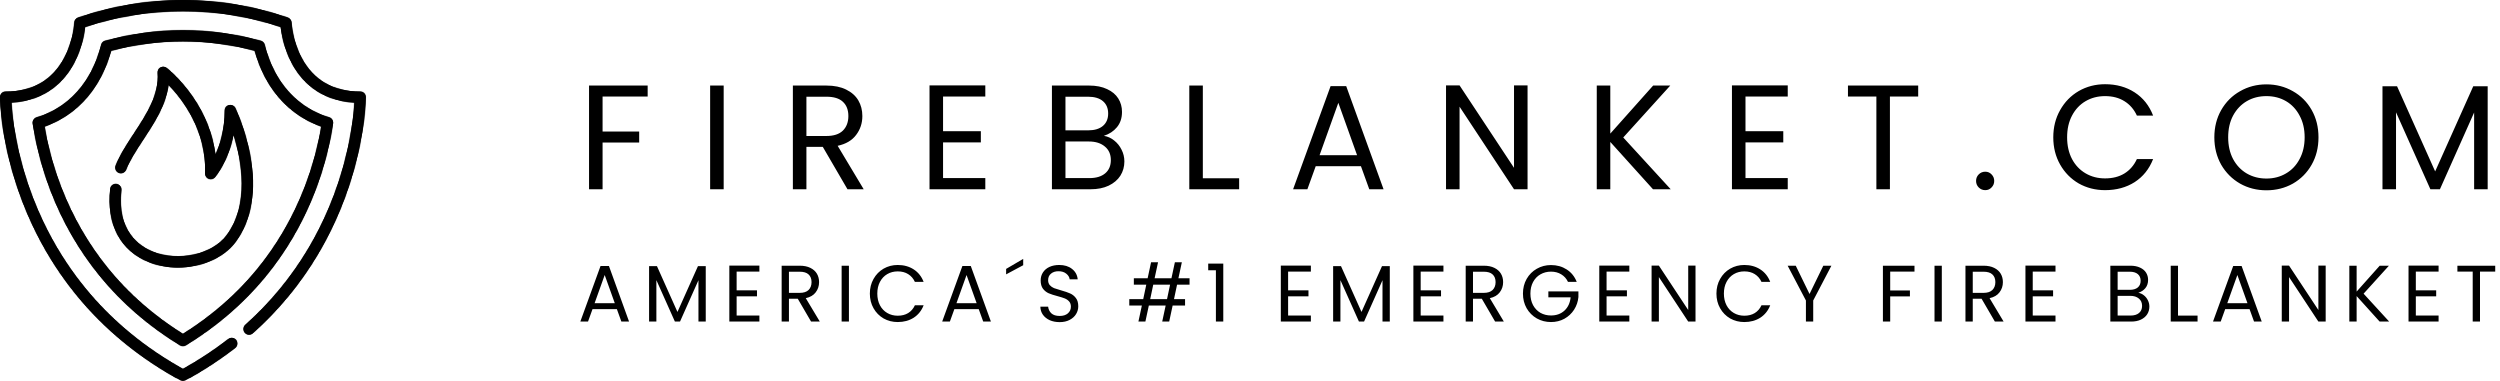 <svg width="3025" height="461" viewBox="0 0 3025 461" fill="none" xmlns="http://www.w3.org/2000/svg">
<mask id="path-1-inside-1_125_14" fill="white">
<path d="M435.831 110.73C403.164 110.73 379.328 96.978 364.992 69.851C353.952 48.973 352.798 27.588 352.791 27.384C352.661 24.581 350.836 22.137 348.18 21.223C307.29 7.14 264.616 0 221.345 0C178.073 0 135.396 7.14 94.499 21.223C91.843 22.137 90.014 24.581 89.888 27.384C89.877 27.596 88.812 48.582 77.894 69.467C63.583 96.848 39.677 110.73 6.848 110.73C3.067 110.73 0 113.797 0 117.578C0 119.872 0.31 174.567 27.272 244.481C43.099 285.522 64.888 323.23 92.03 356.558C125.953 398.208 168.355 433.067 218.067 460.166C219.087 460.722 220.216 461 221.345 461C222.474 461 223.599 460.722 224.623 460.166C245.898 448.563 266.065 435.399 284.559 421.038C287.545 418.717 288.086 414.419 285.768 411.433C283.451 408.447 279.149 407.905 276.163 410.223C259.196 423.398 240.77 435.536 221.345 446.337C174.725 420.423 134.883 387.414 102.873 348.191C76.653 316.058 55.585 279.684 40.25 240.077C19.383 186.184 14.909 140.735 13.953 124.222C56.988 121.746 79.027 96.859 90.028 75.809C99.194 58.279 102.191 40.897 103.144 32.755C141.323 20.104 181.07 13.692 221.345 13.692C261.623 13.692 301.364 20.104 339.535 32.755C340.488 40.897 343.488 58.279 352.651 75.809C363.656 96.859 385.698 121.743 428.73 124.222C427.953 137.728 424.833 170.578 412.33 211.462C402.71 242.905 389.5 272.892 373.057 300.59C352.538 335.156 326.898 366.251 296.84 393.006C294.016 395.521 293.763 399.851 296.278 402.675C298.792 405.499 303.122 405.749 305.946 403.234C337.136 375.466 363.737 343.186 385.005 307.286C402.01 278.583 415.66 247.523 425.575 214.965C442.482 159.45 442.679 119.26 442.679 117.578C442.679 113.797 439.612 110.73 435.831 110.73Z"/>
<path d="M321.168 334.934C345.816 304.982 365.702 271.045 380.284 234.055C393.769 199.851 400.121 169.203 403.079 149.514C403.585 146.151 401.545 142.926 398.288 141.945C369.754 133.321 347.015 114.177 332.528 86.581C327.362 76.733 323.271 65.858 320.373 54.252C319.775 51.86 317.939 49.971 315.558 49.313C284.92 40.82 253.22 36.515 221.341 36.515C189.465 36.515 157.768 40.82 127.13 49.31C124.753 49.968 122.913 51.856 122.319 54.248C119.445 65.753 115.386 76.564 110.255 86.381C95.761 114.106 72.97 133.324 44.34 141.959C41.076 142.944 39.036 146.179 39.55 149.552C42.479 168.686 48.638 198.409 61.338 231.344C75.78 268.791 95.63 303.16 120.339 333.499C147.104 366.364 179.884 394.743 217.774 417.855C218.868 418.523 220.103 418.857 221.341 418.857C222.575 418.857 223.81 418.523 224.903 417.855C262.241 395.081 294.631 367.183 321.168 334.934ZM221.341 403.965C186.289 382.075 155.897 355.474 130.957 324.854C107.16 295.634 88.037 262.516 74.116 226.416C63.058 197.744 57.139 171.598 54.012 153.196C83.567 142.733 107.125 121.929 122.389 92.726C127.433 83.078 131.523 72.583 134.576 61.479C162.843 53.998 192.015 50.207 221.341 50.207C250.674 50.207 279.845 54.002 308.116 61.483C311.193 72.689 315.319 83.254 320.408 92.947C335.669 122.017 359.174 142.74 388.634 153.182C385.458 172.125 379.317 199.169 367.545 229.036C353.49 264.686 334.329 297.389 310.595 326.233C285.877 356.266 255.865 382.402 221.341 403.965Z"/>
<path d="M284.829 130.79C283.437 127.92 280.243 126.397 277.137 127.111C274.028 127.825 271.826 130.593 271.826 133.783C271.826 156.715 266.269 174.705 260.74 186.927C257.596 162.36 248.142 138.327 232.853 116.38C217.715 94.654 202.314 82.64 201.666 82.137C199.528 80.484 196.616 80.245 194.235 81.528C191.854 82.812 190.45 85.376 190.654 88.07C192.67 114.727 177.145 138.373 162.13 161.241C153.84 173.868 145.265 186.923 139.916 200.232C138.505 203.742 140.208 207.731 143.714 209.141C147.221 210.548 151.209 208.849 152.62 205.339C157.463 193.297 165.288 181.377 173.575 168.754C187.032 148.259 200.864 127.192 203.914 102.811C220.374 119.732 249.974 157.615 248.131 209.739C248.029 212.637 249.767 215.289 252.468 216.351C255.169 217.414 258.247 216.657 260.146 214.466C260.962 213.527 276.128 195.667 282.614 163.45C292.384 194.802 302.004 247.292 274.025 284.764C256.879 307.724 216.252 316.798 185.312 304.583C168.598 297.984 141.379 279.537 146.866 230.142C147.284 226.386 144.576 222.999 140.816 222.584C137.056 222.169 133.673 224.874 133.258 228.63C128.513 271.321 145.656 303.647 180.286 317.318C191.354 321.69 203.333 323.762 215.253 323.758C242.996 323.758 270.381 312.531 284.998 292.958C304.634 266.654 310.775 230.146 302.753 187.381C296.798 155.631 285.315 131.789 284.829 130.79Z"/>
</mask>
<path d="M435.831 110.73C403.164 110.73 379.328 96.978 364.992 69.851C353.952 48.973 352.798 27.588 352.791 27.384C352.661 24.581 350.836 22.137 348.18 21.223C307.29 7.14 264.616 0 221.345 0C178.073 0 135.396 7.14 94.499 21.223C91.843 22.137 90.014 24.581 89.888 27.384C89.877 27.596 88.812 48.582 77.894 69.467C63.583 96.848 39.677 110.73 6.848 110.73C3.067 110.73 0 113.797 0 117.578C0 119.872 0.31 174.567 27.272 244.481C43.099 285.522 64.888 323.23 92.03 356.558C125.953 398.208 168.355 433.067 218.067 460.166C219.087 460.722 220.216 461 221.345 461C222.474 461 223.599 460.722 224.623 460.166C245.898 448.563 266.065 435.399 284.559 421.038C287.545 418.717 288.086 414.419 285.768 411.433C283.451 408.447 279.149 407.905 276.163 410.223C259.196 423.398 240.77 435.536 221.345 446.337C174.725 420.423 134.883 387.414 102.873 348.191C76.653 316.058 55.585 279.684 40.25 240.077C19.383 186.184 14.909 140.735 13.953 124.222C56.988 121.746 79.027 96.859 90.028 75.809C99.194 58.279 102.191 40.897 103.144 32.755C141.323 20.104 181.07 13.692 221.345 13.692C261.623 13.692 301.364 20.104 339.535 32.755C340.488 40.897 343.488 58.279 352.651 75.809C363.656 96.859 385.698 121.743 428.73 124.222C427.953 137.728 424.833 170.578 412.33 211.462C402.71 242.905 389.5 272.892 373.057 300.59C352.538 335.156 326.898 366.251 296.84 393.006C294.016 395.521 293.763 399.851 296.278 402.675C298.792 405.499 303.122 405.749 305.946 403.234C337.136 375.466 363.737 343.186 385.005 307.286C402.01 278.583 415.66 247.523 425.575 214.965C442.482 159.45 442.679 119.26 442.679 117.578C442.679 113.797 439.612 110.73 435.831 110.73Z" fill="black"/>
<path d="M321.168 334.934C345.816 304.982 365.702 271.045 380.284 234.055C393.769 199.851 400.121 169.203 403.079 149.514C403.585 146.151 401.545 142.926 398.288 141.945C369.754 133.321 347.015 114.177 332.528 86.581C327.362 76.733 323.271 65.858 320.373 54.252C319.775 51.86 317.939 49.971 315.558 49.313C284.92 40.82 253.22 36.515 221.341 36.515C189.465 36.515 157.768 40.82 127.13 49.31C124.753 49.968 122.913 51.856 122.319 54.248C119.445 65.753 115.386 76.564 110.255 86.381C95.761 114.106 72.97 133.324 44.34 141.959C41.076 142.944 39.036 146.179 39.55 149.552C42.479 168.686 48.638 198.409 61.338 231.344C75.78 268.791 95.63 303.16 120.339 333.499C147.104 366.364 179.884 394.743 217.774 417.855C218.868 418.523 220.103 418.857 221.341 418.857C222.575 418.857 223.81 418.523 224.903 417.855C262.241 395.081 294.631 367.183 321.168 334.934ZM221.341 403.965C186.289 382.075 155.897 355.474 130.957 324.854C107.16 295.634 88.037 262.516 74.116 226.416C63.058 197.744 57.139 171.598 54.012 153.196C83.567 142.733 107.125 121.929 122.389 92.726C127.433 83.078 131.523 72.583 134.576 61.479C162.843 53.998 192.015 50.207 221.341 50.207C250.674 50.207 279.845 54.002 308.116 61.483C311.193 72.689 315.319 83.254 320.408 92.947C335.669 122.017 359.174 142.74 388.634 153.182C385.458 172.125 379.317 199.169 367.545 229.036C353.49 264.686 334.329 297.389 310.595 326.233C285.877 356.266 255.865 382.402 221.341 403.965Z" fill="black"/>
<path d="M284.829 130.79C283.437 127.92 280.243 126.397 277.137 127.111C274.028 127.825 271.826 130.593 271.826 133.783C271.826 156.715 266.269 174.705 260.74 186.927C257.596 162.36 248.142 138.327 232.853 116.38C217.715 94.654 202.314 82.64 201.666 82.137C199.528 80.484 196.616 80.245 194.235 81.528C191.854 82.812 190.45 85.376 190.654 88.07C192.67 114.727 177.145 138.373 162.13 161.241C153.84 173.868 145.265 186.923 139.916 200.232C138.505 203.742 140.208 207.731 143.714 209.141C147.221 210.548 151.209 208.849 152.62 205.339C157.463 193.297 165.288 181.377 173.575 168.754C187.032 148.259 200.864 127.192 203.914 102.811C220.374 119.732 249.974 157.615 248.131 209.739C248.029 212.637 249.767 215.289 252.468 216.351C255.169 217.414 258.247 216.657 260.146 214.466C260.962 213.527 276.128 195.667 282.614 163.45C292.384 194.802 302.004 247.292 274.025 284.764C256.879 307.724 216.252 316.798 185.312 304.583C168.598 297.984 141.379 279.537 146.866 230.142C147.284 226.386 144.576 222.999 140.816 222.584C137.056 222.169 133.673 224.874 133.258 228.63C128.513 271.321 145.656 303.647 180.286 317.318C191.354 321.69 203.333 323.762 215.253 323.758C242.996 323.758 270.381 312.531 284.998 292.958C304.634 266.654 310.775 230.146 302.753 187.381C296.798 155.631 285.315 131.789 284.829 130.79Z" fill="black"/>
<path d="M364.992 69.851L378.4 62.765L378.398 62.762L364.992 69.851ZM352.791 27.384L367.947 26.862L367.944 26.772L367.939 26.681L352.791 27.384ZM348.18 21.223L343.242 35.56L343.243 35.561L348.18 21.223ZM94.499 21.223L89.562 6.884L89.561 6.884L94.499 21.223ZM89.888 27.384L105.033 28.142L105.035 28.105L105.037 28.069L89.888 27.384ZM77.894 69.467L64.455 62.442L64.455 62.443L77.894 69.467ZM27.272 244.481L41.421 239.024L41.421 239.024L27.272 244.481ZM92.03 356.558L80.271 366.134L80.272 366.135L92.03 356.558ZM218.067 460.166L210.809 473.481L210.812 473.483L218.067 460.166ZM224.623 460.166L231.859 473.493L231.871 473.486L231.884 473.48L224.623 460.166ZM284.559 421.038L293.859 433.015L293.866 433.01L284.559 421.038ZM285.768 411.433L273.789 420.731L285.768 411.433ZM276.163 410.223L266.865 398.244L266.862 398.246L276.163 410.223ZM221.345 446.337L213.977 459.591L221.346 463.687L228.714 459.59L221.345 446.337ZM102.873 348.191L91.124 357.778L91.124 357.779L102.873 348.191ZM40.25 240.077L54.392 234.602L54.392 234.602L40.25 240.077ZM13.953 124.222L13.082 109.083L-2.064 109.954L-1.187 125.099L13.953 124.222ZM90.028 75.809L76.59 68.782L76.589 68.785L90.028 75.809ZM103.144 32.755L98.374 18.36L89.205 21.399L88.082 30.992L103.144 32.755ZM339.535 32.755L354.597 30.992L353.474 21.399L344.306 18.361L339.535 32.755ZM352.651 75.809L339.211 82.833L339.212 82.835L352.651 75.809ZM428.73 124.222L443.87 125.094L444.741 109.955L429.602 109.083L428.73 124.222ZM412.33 211.462L426.831 215.898L426.831 215.897L412.33 211.462ZM373.057 300.59L360.017 292.849L360.017 292.849L373.057 300.59ZM296.84 393.006L286.758 381.679L286.756 381.681L296.84 393.006ZM296.278 402.675L307.603 392.591L296.278 402.675ZM305.946 403.234L295.863 391.908L295.862 391.909L305.946 403.234ZM385.005 307.286L371.958 299.557L371.958 299.557L385.005 307.286ZM425.575 214.965L411.069 210.547L411.068 210.547L425.575 214.965ZM321.168 334.934L309.458 325.298L309.458 325.299L321.168 334.934ZM380.284 234.055L366.176 228.494L366.176 228.494L380.284 234.055ZM403.079 149.514L388.083 147.255L388.083 147.261L403.079 149.514ZM398.288 141.945L393.901 156.461L393.914 156.464L398.288 141.945ZM332.528 86.581L319.1 93.626L319.102 93.63L332.528 86.581ZM320.373 54.252L335.086 50.578L335.085 50.574L320.373 54.252ZM315.558 49.313L311.507 63.927L311.514 63.929L311.52 63.931L315.558 49.313ZM127.13 49.31L131.173 63.926L131.18 63.924L127.13 49.31ZM122.319 54.248L137.031 57.923L137.033 57.914L137.035 57.906L122.319 54.248ZM110.255 86.381L123.694 93.406L123.694 93.406L110.255 86.381ZM44.34 141.959L39.961 127.44L39.959 127.441L44.34 141.959ZM39.55 149.552L24.558 151.835L24.56 151.848L39.55 149.552ZM61.338 231.344L47.189 236.8L47.19 236.8L61.338 231.344ZM120.339 333.499L108.58 343.075L108.58 343.076L120.339 333.499ZM217.774 417.855L225.68 404.914L225.671 404.908L217.774 417.855ZM224.903 417.855L217.007 404.908L216.998 404.914L224.903 417.855ZM221.341 403.965L213.308 416.828L221.341 421.845L229.374 416.827L221.341 403.965ZM130.957 324.854L119.198 334.43L119.199 334.431L130.957 324.854ZM74.116 226.416L88.265 220.96L88.265 220.959L74.116 226.416ZM54.012 153.196L48.951 138.901L36.925 143.159L39.062 155.736L54.012 153.196ZM122.389 92.726L108.95 85.7L108.95 85.701L122.389 92.726ZM134.576 61.479L130.696 46.82L122.266 49.051L119.954 57.459L134.576 61.479ZM308.116 61.483L322.739 57.467L320.428 49.055L311.995 46.823L308.116 61.483ZM320.408 92.947L333.835 85.898L333.835 85.898L320.408 92.947ZM388.634 153.182L403.59 155.689L405.694 143.14L393.7 138.889L388.634 153.182ZM367.545 229.036L381.653 234.598L381.653 234.597L367.545 229.036ZM310.595 326.233L322.304 335.87L322.305 335.868L310.595 326.233ZM284.829 130.79L271.187 137.411L271.19 137.417L284.829 130.79ZM277.137 127.111L280.531 141.891L280.535 141.89L277.137 127.111ZM260.74 186.927L245.699 188.852L252.494 241.948L274.557 193.177L260.74 186.927ZM232.853 116.38L245.296 107.712L245.295 107.711L232.853 116.38ZM201.666 82.137L210.972 70.163L210.956 70.151L210.941 70.139L201.666 82.137ZM194.235 81.528L187.038 68.18H187.038L194.235 81.528ZM190.654 88.07L205.775 86.927L205.775 86.925L190.654 88.07ZM162.13 161.241L149.454 152.918L149.454 152.919L162.13 161.241ZM139.916 200.232L125.845 194.577L125.845 194.579L139.916 200.232ZM143.714 209.141L138.056 223.21L138.068 223.215L143.714 209.141ZM152.62 205.339L138.55 199.681L138.549 199.685L152.62 205.339ZM173.575 168.754L160.899 160.431L160.898 160.432L173.575 168.754ZM203.914 102.811L214.784 92.237L192.782 69.62L188.867 100.929L203.914 102.811ZM248.131 209.739L232.976 209.203L232.976 209.206L248.131 209.739ZM252.468 216.351L258.018 202.239L252.468 216.351ZM260.146 214.466L248.699 204.52L248.693 204.527L248.687 204.534L260.146 214.466ZM282.614 163.45L297.091 158.938L267.747 160.457L282.614 163.45ZM274.025 284.764L286.175 293.837L286.176 293.836L274.025 284.764ZM185.312 304.583L190.88 290.478L190.88 290.478L185.312 304.583ZM146.866 230.142L131.794 228.463L131.794 228.468L146.866 230.142ZM140.816 222.584L142.48 207.511L140.816 222.584ZM133.258 228.63L148.329 230.305L148.331 230.295L133.258 228.63ZM180.286 317.318L185.856 303.214L185.854 303.213L180.286 317.318ZM215.253 323.758V308.594H215.249L215.253 323.758ZM284.998 292.958L297.148 302.032L297.15 302.03L284.998 292.958ZM302.753 187.381L287.848 190.176L287.848 190.177L302.753 187.381ZM435.831 95.566C421.647 95.566 410.241 92.594 401.117 87.329C392.042 82.092 384.397 74.113 378.4 62.765L351.585 76.936C359.924 92.716 371.364 105.176 385.958 113.598C400.503 121.991 417.348 125.895 435.831 125.895V95.566ZM378.398 62.762C368.894 44.789 367.918 26.03 367.947 26.862L337.636 27.907C337.679 29.147 339.01 53.156 351.587 76.94L378.398 62.762ZM367.939 26.681C367.522 17.686 361.664 9.827 353.118 6.884L343.243 35.561C340.008 34.447 337.8 31.477 337.643 28.088L367.939 26.681ZM353.118 6.885C310.638 -7.746 266.296 -15.165 221.345 -15.165V15.165C262.937 15.165 303.942 22.025 343.242 35.56L353.118 6.885ZM221.345 -15.165C176.394 -15.165 132.048 -7.746 89.562 6.884L99.436 35.561C138.744 22.025 179.753 15.165 221.345 15.165V-15.165ZM89.561 6.884C81.029 9.823 75.146 17.676 74.739 26.7L105.037 28.069C104.882 31.487 102.658 34.451 99.436 35.561L89.561 6.884ZM74.742 26.627C74.769 26.103 73.85 44.47 64.455 62.442L91.333 76.492C103.773 52.695 104.986 29.088 105.033 28.142L74.742 26.627ZM64.455 62.443C58.46 73.912 50.798 81.969 41.7 87.253C32.552 92.566 21.102 95.566 6.848 95.566V125.895C25.422 125.895 42.341 121.954 56.931 113.48C71.57 104.978 83.017 92.404 91.334 76.492L64.455 62.443ZM6.848 95.566C-5.308 95.566 -15.165 105.422 -15.165 117.578H15.165C15.165 122.173 11.442 125.895 6.848 125.895V95.566ZM-15.165 117.578C-15.165 120.991 -14.735 177.701 13.123 249.937L41.421 239.024C15.354 171.433 15.165 118.752 15.165 117.578H-15.165ZM13.123 249.937C29.512 292.434 52.097 331.538 80.271 366.134L103.788 346.982C77.679 314.921 56.687 278.61 41.421 239.024L13.123 249.937ZM80.272 366.135C115.504 409.392 159.463 445.491 210.809 473.481L225.325 446.852C177.248 420.643 136.401 387.024 103.788 346.982L80.272 366.135ZM210.812 473.483C214.101 475.275 217.731 476.164 221.345 476.164V445.836C222.7 445.836 224.072 446.169 225.322 446.85L210.812 473.483ZM221.345 476.164C224.97 476.164 228.587 475.27 231.859 473.493L217.387 446.84C218.612 446.175 219.977 445.836 221.345 445.836V476.164ZM231.884 473.48C253.848 461.501 274.701 447.893 293.859 433.015L275.258 409.061C257.43 422.904 237.948 435.626 217.362 446.853L231.884 473.48ZM293.866 433.01C303.453 425.558 305.204 411.741 297.748 402.134L273.789 420.731C270.968 417.097 271.637 411.876 275.251 409.066L293.866 433.01ZM297.748 402.134C290.294 392.531 276.466 390.791 266.865 398.244L285.461 422.202C281.833 425.019 276.608 424.362 273.789 420.731L297.748 402.134ZM266.862 398.246C250.527 410.93 232.749 422.645 213.975 433.084L228.714 459.59C248.791 448.427 267.865 435.866 285.464 422.2L266.862 398.246ZM228.712 433.083C183.681 408.051 145.353 376.259 114.622 338.603L91.124 357.779C124.413 398.569 165.769 432.794 213.977 459.591L228.712 433.083ZM114.622 338.604C89.435 307.737 69.165 272.757 54.392 234.602L26.109 245.552C42.005 286.61 63.87 324.379 91.124 357.778L114.622 338.604ZM54.392 234.602C34.265 182.621 29.989 138.838 29.092 123.345L-1.187 125.099C-0.171 142.633 4.501 189.746 26.109 245.553L54.392 234.602ZM14.824 139.362C64.673 136.494 90.775 107.12 103.468 82.833L76.589 68.785C67.279 86.598 49.304 106.999 13.082 109.083L14.824 139.362ZM103.467 82.835C113.82 63.035 117.139 43.629 118.206 34.518L88.082 30.992C87.243 38.166 84.569 53.523 76.59 68.782L103.467 82.835ZM107.914 47.15C144.552 35.009 182.689 28.857 221.345 28.857V-1.472C179.451 -1.472 138.093 5.199 98.374 18.36L107.914 47.15ZM221.345 28.857C260.004 28.857 298.133 35.009 334.764 47.15L344.306 18.361C304.594 5.199 263.243 -1.472 221.345 -1.472V28.857ZM324.474 34.518C325.54 43.631 328.864 63.036 339.211 82.833L366.09 68.784C358.113 53.523 355.436 38.164 354.597 30.992L324.474 34.518ZM339.212 82.835C351.909 107.121 378.014 136.49 427.858 139.362L429.602 109.083C393.382 106.996 375.403 86.597 366.089 68.783L339.212 82.835ZM413.591 123.351C412.863 135.995 409.888 167.592 397.828 207.027L426.831 215.897C439.778 173.564 443.043 139.461 443.87 125.094L413.591 123.351ZM397.829 207.025C388.555 237.338 375.829 266.213 360.017 292.849L386.097 308.331C403.17 279.571 416.865 248.472 426.831 215.898L397.829 207.025ZM360.017 292.849C340.294 326.075 315.651 355.96 286.758 381.679L306.923 404.334C338.145 376.542 364.782 344.238 386.097 308.33L360.017 292.849ZM286.756 381.681C277.684 389.759 276.862 403.673 284.952 412.759L307.603 392.591C310.664 396.028 310.349 401.283 306.925 404.332L286.756 381.681ZM284.952 412.759C293.04 421.842 306.955 422.641 316.031 414.56L295.862 391.909C299.289 388.858 304.545 389.156 307.603 392.591L284.952 412.759ZM316.03 414.561C348.386 385.755 375.986 352.261 398.052 315.016L371.958 299.557C351.487 334.111 325.887 365.178 295.863 391.908L316.03 414.561ZM398.052 315.016C415.686 285.25 429.821 253.076 440.082 219.382L411.068 210.547C401.499 241.97 388.334 271.916 371.958 299.557L398.052 315.016ZM440.082 219.383C457.55 162.026 457.844 120.257 457.844 117.578H427.515C427.515 118.262 427.414 156.874 411.069 210.547L440.082 219.383ZM457.844 117.578C457.844 105.422 447.987 95.566 435.831 95.566V125.895C431.237 125.895 427.515 122.173 427.515 117.578H457.844ZM332.877 344.57C358.559 313.363 379.243 278.044 394.392 239.617L366.176 228.494C352.161 264.046 333.074 296.602 309.458 325.298L332.877 344.57ZM394.392 239.617C408.398 204.09 414.993 172.278 418.075 151.767L388.083 147.261C385.248 166.127 379.14 195.612 366.176 228.494L394.392 239.617ZM418.074 151.772C419.703 140.959 413.143 130.582 402.663 127.425L393.914 156.464C389.948 155.27 387.468 151.344 388.083 147.255L418.074 151.772ZM402.676 127.429C378.227 120.04 358.648 103.711 345.955 79.532L319.102 93.63C335.383 124.643 361.28 146.602 393.901 156.461L402.676 127.429ZM345.957 79.536C341.39 70.832 337.713 61.099 335.086 50.578L305.66 57.925C308.829 70.617 313.333 82.634 319.1 93.626L345.957 79.536ZM335.085 50.574C333.165 42.896 327.264 36.815 319.596 34.696L311.52 63.931C308.614 63.128 306.385 60.824 305.661 57.929L335.085 50.574ZM319.609 34.7C287.648 25.839 254.585 21.35 221.341 21.35V51.679C251.855 51.679 282.192 55.8 311.507 63.927L319.609 34.7ZM221.341 21.35C188.1 21.35 155.041 25.839 123.08 34.696L131.18 63.924C160.495 55.8 190.83 51.679 221.341 51.679V21.35ZM123.087 34.694C115.437 36.811 109.517 42.886 107.602 50.59L137.035 57.906C136.309 60.827 134.068 63.125 131.173 63.926L123.087 34.694ZM107.606 50.573C105.003 60.997 101.354 70.674 96.816 79.356L123.694 93.406C129.419 82.455 133.888 70.509 137.031 57.923L107.606 50.573ZM96.816 79.355C84.114 103.654 64.488 120.043 39.961 127.44L48.719 156.477C81.451 146.605 107.408 124.559 123.694 93.406L96.816 79.355ZM39.959 127.441C29.455 130.61 22.911 141.018 24.558 151.835L54.541 147.27C55.161 151.341 52.697 155.277 48.72 156.477L39.959 127.441ZM24.56 151.848C27.608 171.752 33.997 202.589 47.189 236.8L75.487 225.887C63.279 194.229 57.351 165.619 54.539 147.257L24.56 151.848ZM47.19 236.8C62.191 275.699 82.837 311.466 108.58 343.075L132.097 323.923C108.424 294.855 89.369 261.882 75.487 225.887L47.19 236.8ZM108.58 343.076C136.483 377.336 170.588 406.836 209.878 430.801L225.671 404.908C189.18 382.651 157.725 355.391 132.097 323.923L108.58 343.076ZM209.868 430.795C213.391 432.947 217.37 434.021 221.341 434.021V403.693C222.835 403.693 224.345 404.099 225.68 404.914L209.868 430.795ZM221.341 434.021C225.312 434.021 229.29 432.945 232.809 430.795L216.998 404.914C218.329 404.101 219.838 403.693 221.341 403.693V434.021ZM232.8 430.801C271.516 407.187 305.213 378.189 332.877 344.57L309.458 325.299C284.049 356.177 252.967 382.975 217.007 404.908L232.8 430.801ZM229.373 391.103C195.669 370.054 166.554 344.546 142.715 315.277L119.199 334.431C145.24 366.403 176.909 394.095 213.308 416.828L229.373 391.103ZM142.715 315.278C119.954 287.33 101.627 255.61 88.265 220.96L59.967 231.872C74.447 269.423 94.365 303.938 119.198 334.43L142.715 315.278ZM88.265 220.959C77.653 193.445 71.963 168.317 68.962 150.656L39.062 155.736C42.314 174.878 48.463 202.043 59.968 231.873L88.265 220.959ZM59.073 167.491C92.425 155.683 118.883 132.168 135.828 99.751L108.95 85.701C95.366 111.689 74.708 129.782 48.951 138.901L59.073 167.491ZM135.828 99.751C141.401 89.09 145.876 77.581 149.198 65.499L119.954 57.459C117.17 67.585 113.464 77.066 108.95 85.7L135.828 99.751ZM138.456 76.139C165.454 68.994 193.321 65.371 221.341 65.371V35.042C190.708 35.042 160.233 39.003 130.696 46.82L138.456 76.139ZM221.341 65.371C249.366 65.371 277.233 68.997 304.236 76.143L311.995 46.823C282.457 39.007 251.981 35.042 221.341 35.042V65.371ZM293.493 65.499C296.841 77.689 301.354 89.279 306.982 99.997L333.835 85.898C329.283 77.229 325.546 67.688 322.739 57.467L293.493 65.499ZM306.981 99.996C323.925 132.27 350.324 155.692 383.567 167.475L393.7 138.889C368.024 129.788 347.413 111.763 333.835 85.898L306.981 99.996ZM373.678 150.675C370.634 168.829 364.735 194.809 353.437 223.476L381.653 234.597C393.898 203.529 400.281 175.421 403.59 155.689L373.678 150.675ZM353.437 223.475C339.949 257.688 321.586 289.009 298.885 316.598L322.305 335.868C347.072 305.768 367.032 271.684 381.653 234.598L353.437 223.475ZM298.887 316.596C275.259 345.304 246.506 370.368 213.307 391.104L229.374 416.827C265.224 394.435 296.495 367.228 322.304 335.87L298.887 316.596ZM298.472 124.169C293.986 114.925 283.714 110.039 273.74 112.332L280.535 141.89C276.772 142.755 272.887 140.915 271.187 137.411L298.472 124.169ZM273.743 112.331C263.737 114.629 256.662 123.534 256.662 133.783H286.991C286.991 137.651 284.319 141.021 280.531 141.891L273.743 112.331ZM256.662 133.783C256.662 154.213 251.719 170.077 246.924 180.677L274.557 193.177C280.82 179.333 286.991 159.216 286.991 133.783H256.662ZM275.782 185.002C272.306 157.845 261.883 131.523 245.296 107.712L220.41 125.048C234.401 145.131 242.886 166.875 245.699 188.852L275.782 185.002ZM245.295 107.711C228.972 84.284 212.3 71.196 210.972 70.163L192.361 94.111C192.362 94.111 192.574 94.276 192.973 94.602C193.377 94.933 193.978 95.433 194.747 96.1C196.286 97.435 198.493 99.432 201.141 102.061C206.449 107.332 213.46 115.074 220.411 125.049L245.295 107.711ZM210.941 70.139C204.06 64.821 194.693 64.053 187.038 68.18L201.431 94.877C198.538 96.436 194.995 96.147 192.392 94.135L210.941 70.139ZM187.038 68.18C179.394 72.302 174.876 80.54 175.533 89.215L205.775 86.925C206.024 90.213 204.313 93.323 201.431 94.877L187.038 68.18ZM175.533 89.214C177.088 109.786 165.184 128.96 149.454 152.918L174.806 169.564C189.106 147.785 208.251 119.668 205.775 86.927L175.533 89.214ZM149.454 152.919C141.353 165.257 131.863 179.605 125.845 194.577L153.986 205.888C158.667 194.242 166.327 182.479 174.807 169.564L149.454 152.919ZM125.845 194.579C121.313 205.857 126.78 218.675 138.056 223.21L149.373 195.072C153.635 196.786 155.698 201.627 153.987 205.886L125.845 194.579ZM138.068 223.215C149.335 227.736 162.155 222.281 166.691 210.993L138.549 199.685C140.263 195.418 145.107 193.361 149.361 195.067L138.068 223.215ZM166.689 210.997C170.86 200.627 177.754 190.022 186.252 177.076L160.898 160.432C152.823 172.732 144.066 185.966 138.55 199.681L166.689 210.997ZM186.251 177.077C199.314 157.182 215.399 133.172 218.961 104.693L188.867 100.929C186.33 121.211 174.749 139.337 160.899 160.431L186.251 177.077ZM193.044 113.385C208.393 129.163 234.603 163.203 232.976 209.203L263.286 210.275C265.346 152.027 232.355 110.3 214.784 92.237L193.044 113.385ZM232.976 209.206C232.648 218.525 238.232 227.048 246.919 230.464L258.018 202.239C261.302 203.53 263.411 206.75 263.287 210.273L232.976 209.206ZM246.919 230.464C255.598 233.877 265.492 231.451 271.605 224.399L248.687 204.534C251.001 201.864 254.74 200.95 258.018 202.239L246.919 230.464ZM271.593 224.413C273.493 222.226 290.313 202.045 297.48 166.443L267.747 160.457C261.943 189.289 248.431 204.829 248.699 204.52L271.593 224.413ZM268.136 167.962C272.771 182.835 277.194 202.217 277.311 221.902C277.428 241.578 273.252 260.452 261.874 275.691L286.176 293.836C302.777 271.603 307.78 245.496 307.639 221.722C307.499 197.956 302.227 175.417 297.091 158.938L268.136 167.962ZM261.874 275.69C256.059 283.477 245.262 289.998 231.535 293.064C217.949 296.099 203.187 295.336 190.88 290.478L179.743 318.688C198.377 326.044 219.398 326.852 238.147 322.663C256.755 318.507 274.844 309.01 286.175 293.837L261.874 275.69ZM190.88 290.478C184.272 287.869 176.125 283.114 170.146 274.657C164.369 266.485 159.545 253.356 161.937 231.816L131.794 228.468C128.7 256.324 134.742 277.115 145.381 292.165C155.819 306.93 169.638 314.698 179.743 318.688L190.88 290.478ZM161.937 231.821C163.283 219.739 154.574 208.846 142.48 207.511L139.152 237.657C134.578 237.152 131.285 233.033 131.794 228.463L161.937 231.821ZM142.48 207.511C130.42 206.18 119.522 214.861 118.185 226.964L148.331 230.295C147.823 234.886 143.693 238.158 139.152 237.657L142.48 207.511ZM118.186 226.955C115.55 250.675 118.881 272.615 128.609 290.961C138.415 309.453 154.229 323.335 174.717 331.423L185.854 303.213C171.712 297.63 161.641 288.514 155.404 276.752C149.089 264.845 146.221 249.276 148.329 230.305L118.186 226.955ZM174.715 331.422C187.719 336.559 201.61 338.927 215.258 338.923L215.249 308.594C205.057 308.597 194.989 306.821 185.856 303.214L174.715 331.422ZM215.253 338.923C246.436 338.923 278.95 326.401 297.148 302.032L272.848 283.885C261.812 298.662 239.557 308.594 215.253 308.594V338.923ZM297.15 302.03C320.075 271.32 326.195 230.094 317.657 184.585L287.848 190.177C295.356 230.197 289.194 261.987 272.846 283.887L297.15 302.03ZM317.657 184.585C311.349 150.948 299.229 125.727 298.469 124.162L271.19 137.417C271.4 137.85 282.248 160.315 287.848 190.176L317.657 184.585Z" fill="black" mask="url(#path-1-inside-1_125_14)"/>
<path d="M783.669 103.519V116.841H729.12V159.148H773.407V172.47H729.12V229H712.737V103.519H783.669ZM875.648 103.519V229H859.265V103.519H875.648ZM1025.45 229L995.565 177.691H975.762V229H959.379V103.519H999.886C1009.37 103.519 1017.35 105.139 1023.83 108.379C1030.43 111.62 1035.35 116.001 1038.59 121.522C1041.83 127.043 1043.45 133.344 1043.45 140.425C1043.45 149.066 1040.93 156.688 1035.89 163.289C1030.97 169.89 1023.53 174.271 1013.57 176.431L1045.07 229H1025.45ZM975.762 164.549H999.886C1008.77 164.549 1015.43 162.389 1019.87 158.068C1024.31 153.627 1026.53 147.746 1026.53 140.425C1026.53 132.984 1024.31 127.223 1019.87 123.142C1015.55 119.061 1008.89 117.021 999.886 117.021H975.762V164.549ZM1141.1 116.841V158.788H1186.83V172.29H1141.1V215.498H1192.23V229H1124.72V103.338H1192.23V116.841H1141.1ZM1335.66 164.369C1340.22 165.089 1344.36 166.949 1348.08 169.95C1351.92 172.95 1354.92 176.671 1357.08 181.112C1359.36 185.553 1360.5 190.293 1360.5 195.334C1360.5 201.695 1358.88 207.456 1355.64 212.617C1352.4 217.658 1347.66 221.679 1341.42 224.679C1335.3 227.56 1328.04 229 1319.64 229H1272.83V103.519H1317.84C1326.36 103.519 1333.62 104.959 1339.62 107.839C1345.62 110.6 1350.12 114.38 1353.12 119.181C1356.12 123.982 1357.62 129.383 1357.62 135.384C1357.62 142.825 1355.58 149.006 1351.5 153.927C1347.54 158.728 1342.26 162.209 1335.66 164.369ZM1289.21 157.708H1316.76C1324.44 157.708 1330.38 155.907 1334.58 152.307C1338.78 148.706 1340.88 143.725 1340.88 137.364C1340.88 131.003 1338.78 126.022 1334.58 122.422C1330.38 118.821 1324.32 117.021 1316.4 117.021H1289.21V157.708ZM1318.2 215.498C1326.36 215.498 1332.72 213.577 1337.28 209.737C1341.84 205.896 1344.12 200.555 1344.12 193.714C1344.12 186.753 1341.72 181.292 1336.92 177.331C1332.12 173.25 1325.7 171.21 1317.66 171.21H1289.21V215.498H1318.2ZM1455.43 215.678H1499.36V229H1439.05V103.519H1455.43V215.678ZM1646.74 201.095H1592.01L1581.93 229H1564.65L1610.01 104.239H1628.92L1674.1 229H1656.82L1646.74 201.095ZM1642.06 187.773L1619.38 124.402L1596.69 187.773H1642.06ZM1848.34 229H1831.96L1766.07 129.083V229H1749.69V103.338H1766.07L1831.96 203.076V103.338H1848.34V229ZM2000.13 229L1948.46 171.75V229H1932.08V103.519H1948.46V161.668L2000.31 103.519H2021.02L1964.13 166.349L2021.56 229H2000.13ZM2112.04 116.841V158.788H2157.77V172.29H2112.04V215.498H2163.17V229H2095.66V103.338H2163.17V116.841H2112.04ZM2321.01 103.519V116.841H2286.8V229H2270.42V116.841H2236.03V103.519H2321.01ZM2402.2 230.08C2399.08 230.08 2396.44 229 2394.28 226.84C2392.12 224.679 2391.04 222.039 2391.04 218.918C2391.04 215.798 2392.12 213.157 2394.28 210.997C2396.44 208.837 2399.08 207.756 2402.2 207.756C2405.2 207.756 2407.72 208.837 2409.76 210.997C2411.92 213.157 2413 215.798 2413 218.918C2413 222.039 2411.92 224.679 2409.76 226.84C2407.72 229 2405.2 230.08 2402.2 230.08ZM2484.47 166.169C2484.47 153.927 2487.23 142.945 2492.75 133.224C2498.27 123.382 2505.77 115.701 2515.25 110.18C2524.86 104.659 2535.48 101.898 2547.12 101.898C2560.8 101.898 2572.74 105.199 2582.95 111.8C2593.15 118.401 2600.59 127.763 2605.27 139.885H2585.65C2582.17 132.323 2577.13 126.502 2570.52 122.422C2564.04 118.341 2556.24 116.301 2547.12 116.301C2538.36 116.301 2530.5 118.341 2523.54 122.422C2516.58 126.502 2511.11 132.323 2507.15 139.885C2503.19 147.326 2501.21 156.088 2501.21 166.169C2501.21 176.131 2503.19 184.892 2507.15 192.454C2511.11 199.895 2516.58 205.656 2523.54 209.737C2530.5 213.817 2538.36 215.858 2547.12 215.858C2556.24 215.858 2564.04 213.877 2570.52 209.917C2577.13 205.836 2582.17 200.015 2585.65 192.454H2605.27C2600.59 204.456 2593.15 213.757 2582.95 220.359C2572.74 226.84 2560.8 230.08 2547.12 230.08C2535.48 230.08 2524.86 227.38 2515.25 221.979C2505.77 216.458 2498.27 208.837 2492.75 199.115C2487.23 189.393 2484.47 178.411 2484.47 166.169ZM2742.36 230.26C2730.71 230.26 2720.09 227.56 2710.49 222.159C2700.89 216.638 2693.27 209.017 2687.63 199.295C2682.11 189.453 2679.35 178.411 2679.35 166.169C2679.35 153.927 2682.11 142.945 2687.63 133.224C2693.27 123.382 2700.89 115.761 2710.49 110.36C2720.09 104.839 2730.71 102.078 2742.36 102.078C2754.12 102.078 2764.8 104.839 2774.4 110.36C2784 115.761 2791.57 123.322 2797.09 133.044C2802.61 142.765 2805.37 153.807 2805.37 166.169C2805.37 178.531 2802.61 189.573 2797.09 199.295C2791.57 209.017 2784 216.638 2774.4 222.159C2764.8 227.56 2754.12 230.26 2742.36 230.26ZM2742.36 216.038C2751.12 216.038 2758.98 213.997 2765.94 209.917C2773.02 205.836 2778.54 200.015 2782.5 192.454C2786.58 184.892 2788.62 176.131 2788.62 166.169C2788.62 156.088 2786.58 147.326 2782.5 139.885C2778.54 132.323 2773.08 126.502 2766.12 122.422C2759.16 118.341 2751.24 116.301 2742.36 116.301C2733.48 116.301 2725.55 118.341 2718.59 122.422C2711.63 126.502 2706.11 132.323 2702.03 139.885C2698.07 147.326 2696.09 156.088 2696.09 166.169C2696.09 176.131 2698.07 184.892 2702.03 192.454C2706.11 200.015 2711.63 205.836 2718.59 209.917C2725.67 213.997 2733.6 216.038 2742.36 216.038ZM3010.09 104.419V229H2993.7V136.104L2952.3 229H2940.77L2899.19 135.924V229H2882.8V104.419H2900.45L2946.54 207.396L2992.62 104.419H3010.09Z" fill="black"/>
<path d="M746.422 374.061H716.941L711.51 389.093H702.2L726.639 321.887H736.822L761.163 389.093H751.853L746.422 374.061ZM743.901 366.885L731.682 332.748L719.462 366.885H743.901ZM853.955 321.984V389.093H845.13V339.052L822.825 389.093H816.618L794.216 338.955V389.093H785.391V321.984H794.895L819.721 377.455L844.548 321.984H853.955ZM891.323 328.675V351.271H915.956V358.545H891.323V381.819H918.865V389.093H882.498V321.402H918.865V328.675H891.323ZM981.386 389.093L965.288 361.454H954.62V389.093H945.795V321.499H967.616C972.723 321.499 977.022 322.372 980.514 324.117C984.07 325.863 986.72 328.223 988.466 331.197C990.211 334.171 991.084 337.565 991.084 341.379C991.084 346.034 989.727 350.14 987.011 353.696C984.36 357.252 980.352 359.611 974.986 360.775L991.957 389.093H981.386ZM954.62 354.375H967.616C972.4 354.375 975.988 353.211 978.38 350.883C980.772 348.491 981.968 345.323 981.968 341.379C981.968 337.371 980.772 334.268 978.38 332.07C976.053 329.871 972.464 328.772 967.616 328.772H954.62V354.375ZM1027.2 321.499V389.093H1018.37V321.499H1027.2ZM1052.52 355.247C1052.52 348.653 1054.01 342.737 1056.98 337.5C1059.95 332.199 1064 328.061 1069.1 325.087C1074.27 322.113 1080 320.626 1086.27 320.626C1093.64 320.626 1100.07 322.404 1105.57 325.96C1111.06 329.516 1115.07 334.559 1117.59 341.089H1107.02C1105.15 337.015 1102.43 333.88 1098.87 331.682C1095.38 329.483 1091.18 328.384 1086.27 328.384C1081.55 328.384 1077.31 329.483 1073.56 331.682C1069.81 333.88 1066.87 337.015 1064.74 341.089C1062.61 345.097 1061.54 349.817 1061.54 355.247C1061.54 360.613 1062.61 365.333 1064.74 369.406C1066.87 373.415 1069.81 376.518 1073.56 378.716C1077.31 380.914 1081.55 382.013 1086.27 382.013C1091.18 382.013 1095.38 380.947 1098.87 378.813C1102.43 376.615 1105.15 373.479 1107.02 369.406H1117.59C1115.07 375.871 1111.06 380.882 1105.57 384.438C1100.07 387.929 1093.64 389.675 1086.27 389.675C1080 389.675 1074.27 388.22 1069.1 385.311C1064 382.337 1059.95 378.231 1056.98 372.994C1054.01 367.758 1052.52 361.842 1052.52 355.247ZM1184.26 374.061H1154.78L1149.35 389.093H1140.04L1164.48 321.887H1174.66L1199 389.093H1189.69L1184.26 374.061ZM1181.74 366.885L1169.52 332.748L1157.3 366.885H1181.74ZM1238.07 320.917L1217.41 331.973V325.378L1238.07 313.256V320.917ZM1282.2 389.772C1277.74 389.772 1273.73 388.996 1270.17 387.444C1266.68 385.828 1263.93 383.63 1261.93 380.85C1259.93 378.005 1258.89 374.74 1258.83 371.055H1268.23C1268.56 374.223 1269.85 376.906 1272.11 379.104C1274.44 381.238 1277.8 382.304 1282.2 382.304C1286.4 382.304 1289.7 381.27 1292.09 379.201C1294.55 377.067 1295.78 374.352 1295.78 371.055C1295.78 368.469 1295.06 366.368 1293.64 364.751C1292.22 363.135 1290.44 361.907 1288.31 361.066C1286.17 360.226 1283.3 359.32 1279.68 358.351C1275.22 357.187 1271.63 356.023 1268.91 354.859C1266.26 353.696 1263.97 351.885 1262.03 349.429C1260.15 346.907 1259.21 343.545 1259.21 339.343C1259.21 335.658 1260.15 332.393 1262.03 329.548C1263.9 326.703 1266.52 324.505 1269.88 322.954C1273.31 321.402 1277.22 320.626 1281.62 320.626C1287.95 320.626 1293.13 322.21 1297.13 325.378C1301.21 328.546 1303.5 332.748 1304.02 337.985H1294.32C1294 335.399 1292.64 333.136 1290.25 331.197C1287.86 329.192 1284.69 328.19 1280.74 328.19C1277.06 328.19 1274.05 329.16 1271.73 331.1C1269.4 332.975 1268.23 335.625 1268.23 339.052C1268.23 341.509 1268.91 343.513 1270.27 345.065C1271.69 346.616 1273.41 347.812 1275.41 348.653C1277.48 349.429 1280.36 350.334 1284.04 351.368C1288.5 352.597 1292.09 353.825 1294.81 355.053C1297.52 356.217 1299.85 358.06 1301.79 360.581C1303.73 363.038 1304.7 366.4 1304.7 370.667C1304.7 373.964 1303.82 377.067 1302.08 379.977C1300.33 382.886 1297.75 385.246 1294.32 387.056C1290.89 388.866 1286.85 389.772 1282.2 389.772ZM1424.23 344.483L1420.54 361.939H1433.92V369.697H1418.89L1414.72 389.093H1406.28L1410.45 369.697H1390.09L1385.92 389.093H1377.48L1381.65 369.697H1366.43V361.939H1383.3L1386.99 344.483H1371.95V336.724H1388.63L1392.8 317.329H1401.24L1397.07 336.724H1417.44L1421.61 317.329H1430.04L1425.87 336.724H1439.35V344.483H1424.23ZM1415.79 344.483H1395.42L1391.74 361.939H1412.1L1415.79 344.483ZM1461.93 327.027V318.977H1480.17V389.093H1471.24V327.027H1461.93ZM1558.61 328.675V351.271H1583.25V358.545H1558.61V381.819H1586.16V389.093H1549.79V321.402H1586.16V328.675H1558.61ZM1681.65 321.984V389.093H1672.82V339.052L1650.52 389.093H1644.31L1621.91 338.955V389.093H1613.09V321.984H1622.59L1647.42 377.455L1672.24 321.984H1681.65ZM1719.02 328.675V351.271H1743.65V358.545H1719.02V381.819H1746.56V389.093H1710.19V321.402H1746.56V328.675H1719.02ZM1809.08 389.093L1792.98 361.454H1782.32V389.093H1773.49V321.499H1795.31C1800.42 321.499 1804.72 322.372 1808.21 324.117C1811.76 325.863 1814.42 328.223 1816.16 331.197C1817.91 334.171 1818.78 337.565 1818.78 341.379C1818.78 346.034 1817.42 350.14 1814.71 353.696C1812.06 357.252 1808.05 359.611 1802.68 360.775L1819.65 389.093H1809.08ZM1782.32 354.375H1795.31C1800.09 354.375 1803.68 353.211 1806.07 350.883C1808.47 348.491 1809.66 345.323 1809.66 341.379C1809.66 337.371 1808.47 334.268 1806.07 332.07C1803.75 329.871 1800.16 328.772 1795.31 328.772H1782.32V354.375ZM1897.27 341.089C1895.4 337.145 1892.68 334.106 1889.13 331.973C1885.57 329.774 1881.43 328.675 1876.71 328.675C1871.99 328.675 1867.73 329.774 1863.91 331.973C1860.16 334.106 1857.19 337.209 1854.99 341.282C1852.86 345.291 1851.79 349.946 1851.79 355.247C1851.79 360.549 1852.86 365.204 1854.99 369.212C1857.19 373.221 1860.16 376.324 1863.91 378.522C1867.73 380.656 1871.99 381.722 1876.71 381.722C1883.31 381.722 1888.74 379.751 1893.01 375.807C1897.27 371.863 1899.76 366.529 1900.47 359.805H1873.51V352.629H1909.88V359.417C1909.36 364.977 1907.62 370.085 1904.64 374.74C1901.67 379.33 1897.76 382.983 1892.91 385.699C1888.06 388.349 1882.66 389.675 1876.71 389.675C1870.44 389.675 1864.72 388.22 1859.55 385.311C1854.38 382.337 1850.27 378.231 1847.23 372.994C1844.26 367.758 1842.77 361.842 1842.77 355.247C1842.77 348.653 1844.26 342.737 1847.23 337.5C1850.27 332.199 1854.38 328.093 1859.55 325.184C1864.72 322.21 1870.44 320.723 1876.71 320.723C1883.89 320.723 1890.23 322.501 1895.72 326.057C1901.28 329.613 1905.32 334.623 1907.84 341.089H1897.27ZM1943.95 328.675V351.271H1968.58V358.545H1943.95V381.819H1971.49V389.093H1935.13V321.402H1971.49V328.675H1943.95ZM2051.57 389.093H2042.74L2007.25 335.27V389.093H1998.42V321.402H2007.25L2042.74 375.128V321.402H2051.57V389.093ZM2076.89 355.247C2076.89 348.653 2078.38 342.737 2081.35 337.5C2084.33 332.199 2088.37 328.061 2093.47 325.087C2098.65 322.113 2104.37 320.626 2110.64 320.626C2118.01 320.626 2124.44 322.404 2129.94 325.96C2135.43 329.516 2139.44 334.559 2141.96 341.089H2131.39C2129.52 337.015 2126.8 333.88 2123.25 331.682C2119.76 329.483 2115.55 328.384 2110.64 328.384C2105.92 328.384 2101.68 329.483 2097.93 331.682C2094.19 333.88 2091.24 337.015 2089.11 341.089C2086.98 345.097 2085.91 349.817 2085.91 355.247C2085.91 360.613 2086.98 365.333 2089.11 369.406C2091.24 373.415 2094.19 376.518 2097.93 378.716C2101.68 380.914 2105.92 382.013 2110.64 382.013C2115.55 382.013 2119.76 380.947 2123.25 378.813C2126.8 376.615 2129.52 373.479 2131.39 369.406H2141.96C2139.44 375.871 2135.43 380.882 2129.94 384.438C2124.44 387.929 2118.01 389.675 2110.64 389.675C2104.37 389.675 2098.65 388.22 2093.47 385.311C2088.37 382.337 2084.33 378.231 2081.35 372.994C2078.38 367.758 2076.89 361.842 2076.89 355.247ZM2216 321.499L2193.99 363.587V389.093H2185.16V363.587L2163.05 321.499H2172.85L2189.53 355.732L2206.21 321.499H2216ZM2316.53 321.499V328.675H2287.14V351.465H2311V358.642H2287.14V389.093H2278.32V321.499H2316.53ZM2349.59 321.499V389.093H2340.76V321.499H2349.59ZM2413.8 389.093L2397.7 361.454H2387.03V389.093H2378.21V321.499H2400.03C2405.13 321.499 2409.43 322.372 2412.93 324.117C2416.48 325.863 2419.13 328.223 2420.88 331.197C2422.62 334.171 2423.5 337.565 2423.5 341.379C2423.5 346.034 2422.14 350.14 2419.42 353.696C2416.77 357.252 2412.76 359.611 2407.4 360.775L2424.37 389.093H2413.8ZM2387.03 354.375H2400.03C2404.81 354.375 2408.4 353.211 2410.79 350.883C2413.18 348.491 2414.38 345.323 2414.38 341.379C2414.38 337.371 2413.18 334.268 2410.79 332.07C2408.46 329.871 2404.88 328.772 2400.03 328.772H2387.03V354.375ZM2459.61 328.675V351.271H2484.24V358.545H2459.61V381.819H2487.15V389.093H2450.79V321.402H2487.15V328.675H2459.61ZM2587.36 354.278C2589.82 354.665 2592.05 355.668 2594.05 357.284C2596.12 358.9 2597.74 360.904 2598.9 363.297C2600.13 365.689 2600.74 368.242 2600.74 370.958C2600.74 374.384 2599.87 377.488 2598.12 380.268C2596.38 382.983 2593.82 385.149 2590.46 386.765C2587.17 388.317 2583.25 389.093 2578.73 389.093H2553.51V321.499H2577.76C2582.35 321.499 2586.26 322.275 2589.49 323.826C2592.73 325.313 2595.15 327.35 2596.77 329.936C2598.38 332.522 2599.19 335.431 2599.19 338.664C2599.19 342.672 2598.09 346.002 2595.89 348.653C2593.76 351.239 2590.92 353.114 2587.36 354.278ZM2562.34 350.689H2577.18C2581.31 350.689 2584.51 349.72 2586.78 347.78C2589.04 345.84 2590.17 343.157 2590.17 339.731C2590.17 336.304 2589.04 333.621 2586.78 331.682C2584.51 329.742 2581.25 328.772 2576.98 328.772H2562.34V350.689ZM2577.95 381.819C2582.35 381.819 2585.78 380.785 2588.23 378.716C2590.69 376.647 2591.92 373.77 2591.92 370.085C2591.92 366.335 2590.62 363.394 2588.04 361.26C2585.45 359.062 2581.99 357.963 2577.66 357.963H2562.34V381.819H2577.95ZM2635.39 381.916H2659.05V389.093H2626.57V321.499H2635.39V381.916ZM2721.96 374.061H2692.48L2687.05 389.093H2677.74L2702.17 321.887H2712.36L2736.7 389.093H2727.39L2721.96 374.061ZM2719.44 366.885L2707.22 332.748L2695 366.885H2719.44ZM2814.07 389.093H2805.25L2769.75 335.27V389.093H2760.93V321.402H2769.75L2805.25 375.128V321.402H2814.07V389.093ZM2879.35 389.093L2851.52 358.254V389.093H2842.69V321.499H2851.52V352.823L2879.45 321.499H2890.6L2859.95 355.344L2890.89 389.093H2879.35ZM2923.15 328.675V351.271H2947.78V358.545H2923.15V381.819H2950.69V389.093H2914.32V321.402H2950.69V328.675H2923.15ZM3019.22 321.499V328.675H3000.8V389.093H2991.97V328.675H2973.45V321.499H3019.22Z" fill="black"/>
</svg>
